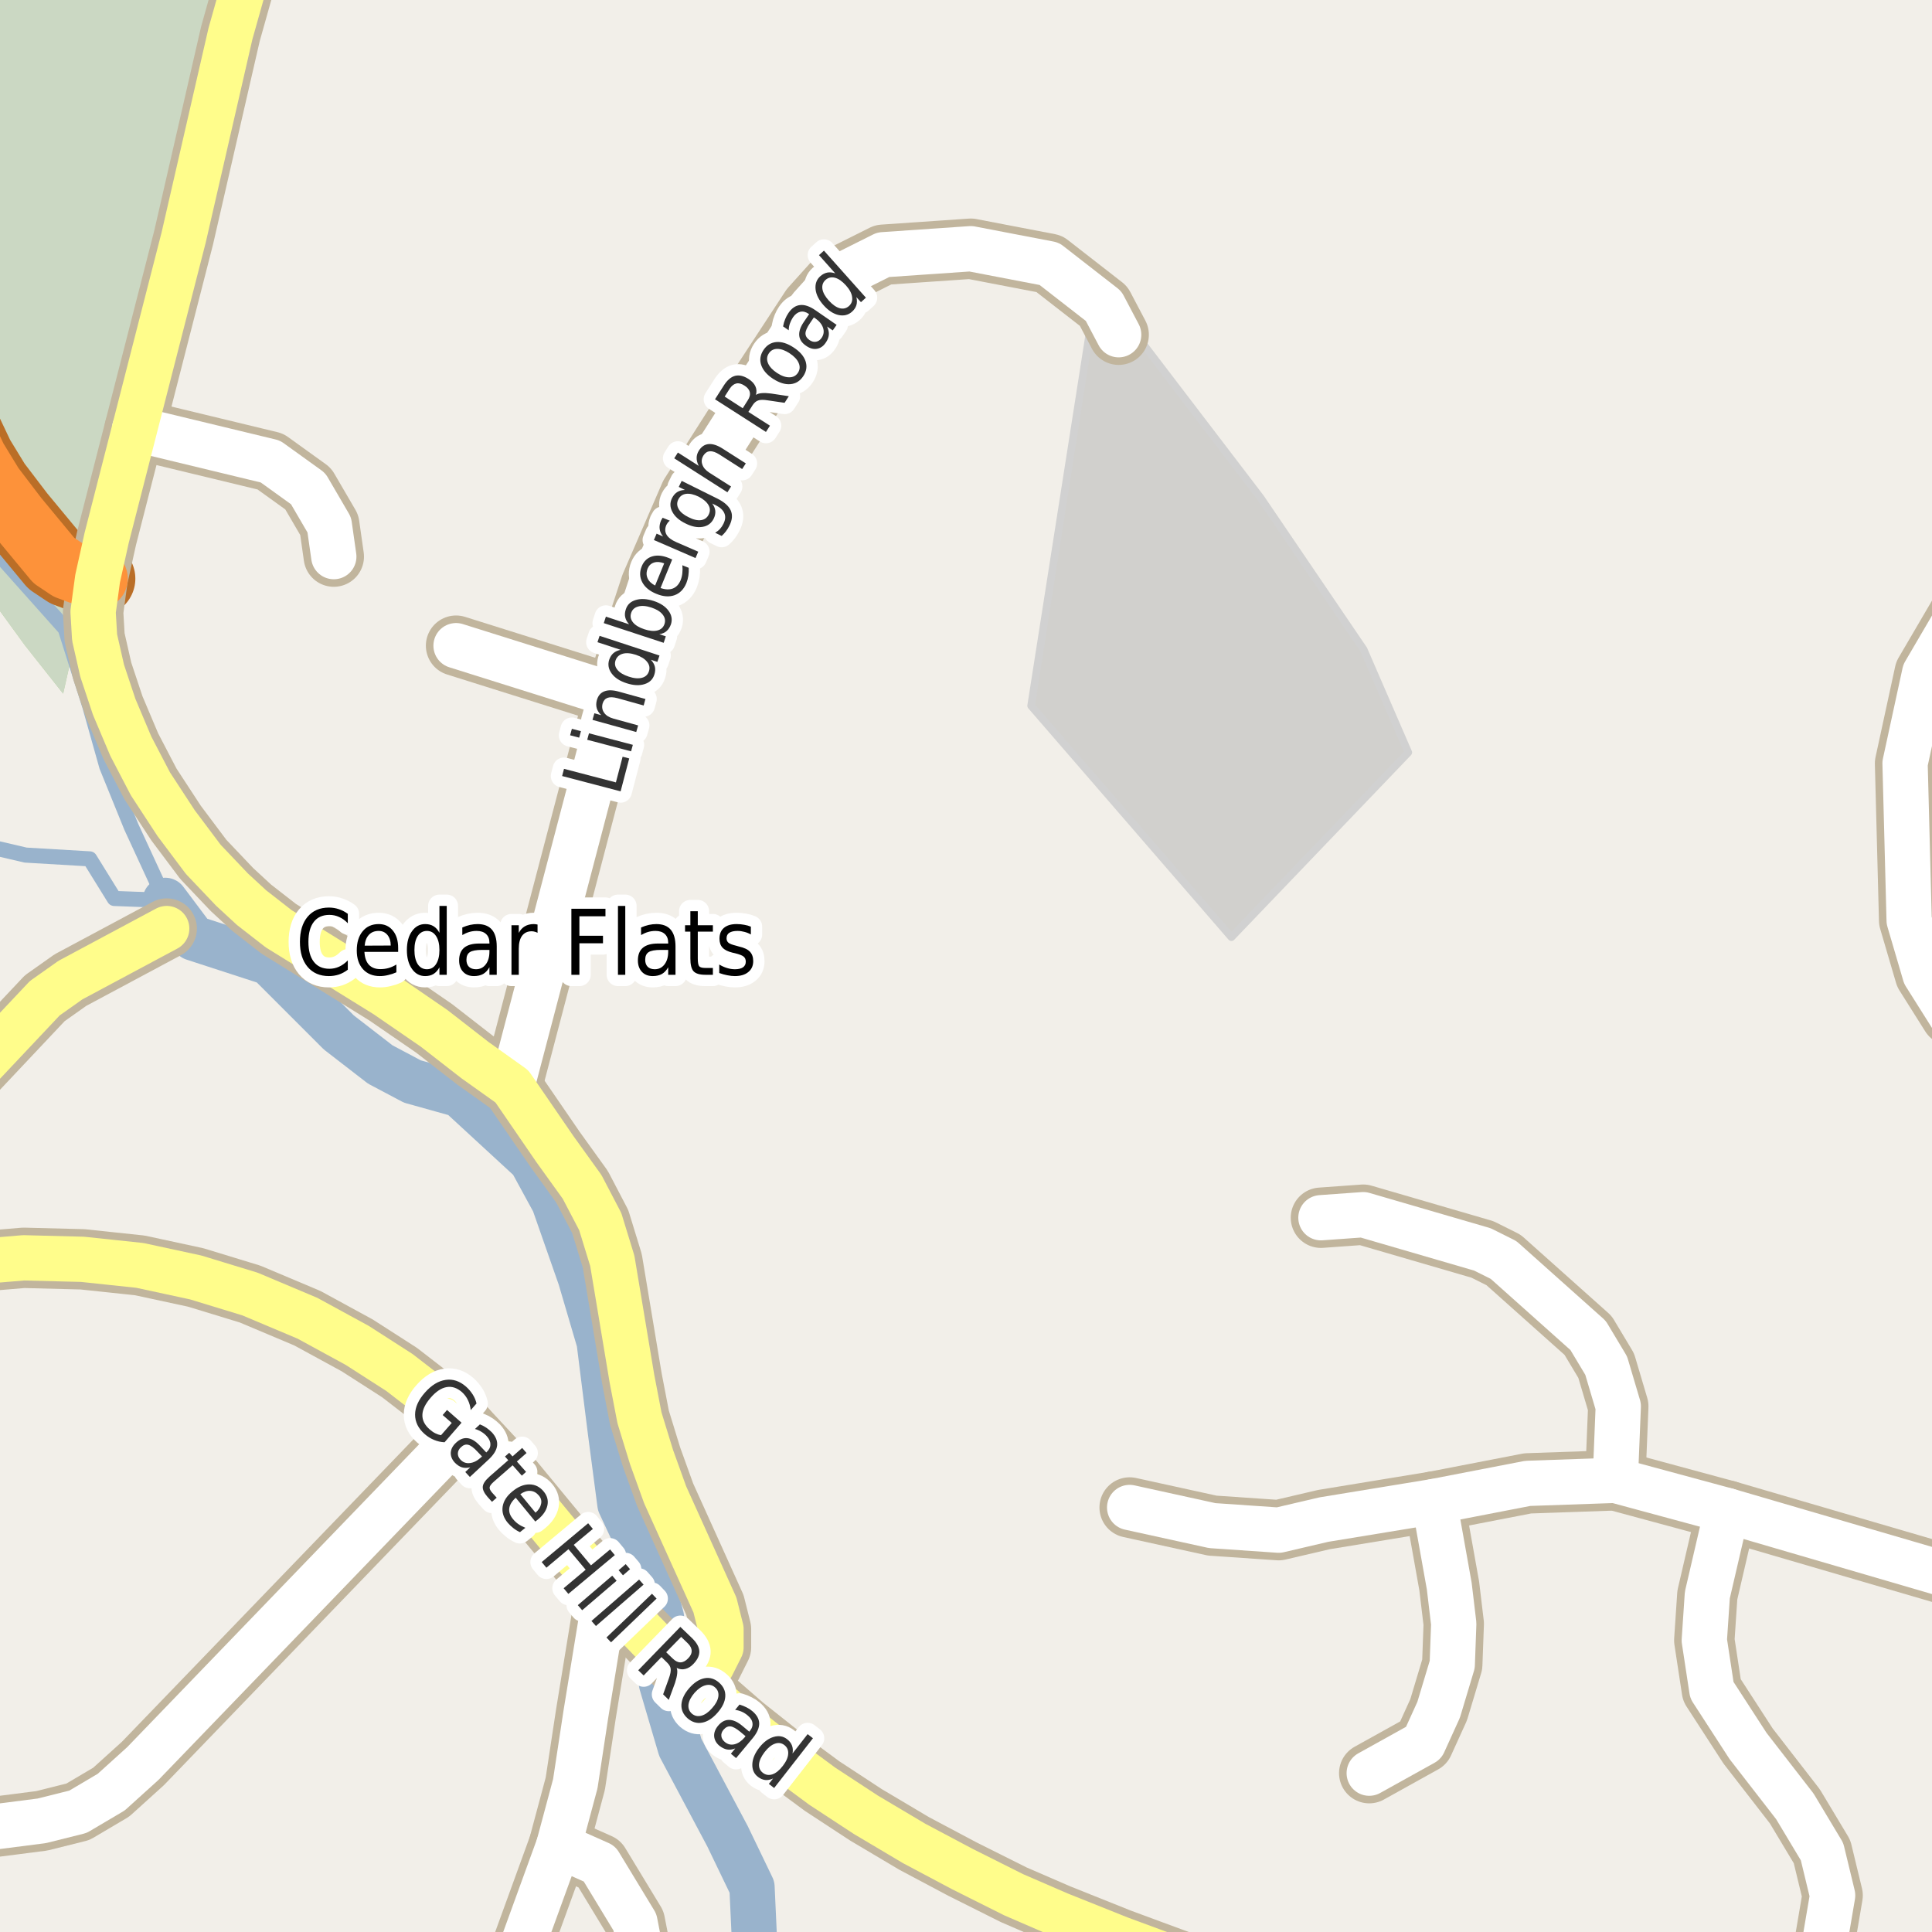 <?xml version="1.0" encoding="UTF-8"?>
<svg xmlns="http://www.w3.org/2000/svg" xmlns:xlink="http://www.w3.org/1999/xlink" width="256pt" height="256pt" viewBox="0 0 256 256" version="1.1">
<g id="surface2">
<rect x="0" y="0" width="256" height="256" style="fill:rgb(94.902%,93.725%,91.373%);fill-opacity:1;stroke:none;"/>
<path style=" stroke:none;fill-rule:evenodd;fill:rgb(70.98%,82.353%,61.176%);fill-opacity:1;" d="M -4 260 L -4 75.465 L 3.305 85.512 L 8.367 91.914 L 10.203 83.754 L 12.32 70.801 L 25.926 16.207 L 31.914 -4 L 260 -4 L -4 -4 Z M -4 260 "/>
<path style=" stroke:none;fill-rule:evenodd;fill:rgb(79.608%,84.706%,76.471%);fill-opacity:1;" d="M -4 260 L -4 75.465 L 3.305 85.512 L 8.367 91.914 L 10.203 83.754 L 12.32 70.801 L 25.926 16.207 L 31.914 -4 L 260 -4 L -4 -4 Z M -4 260 "/>
<path style=" stroke:none;fill-rule:evenodd;fill:rgb(81.961%,81.569%,80.392%);fill-opacity:1;" d="M 136.625 93.523 L 163.168 124.188 L 186.613 99.707 L 180.688 86.051 L 167.031 65.953 L 145.387 37.605 Z M 136.625 93.523 "/>
<path style="fill:none;stroke-width:1;stroke-linecap:round;stroke-linejoin:round;stroke:rgb(81.961%,81.961%,81.961%);stroke-opacity:1;stroke-miterlimit:10;" d="M 136.625 93.523 L 163.168 124.188 L 186.613 99.707 L 180.688 86.051 L 167.031 65.953 L 145.387 37.605 L 136.625 93.523 "/>
<path style="fill:none;stroke-width:2;stroke-linecap:round;stroke-linejoin:round;stroke:rgb(60%,70.196%,80%);stroke-opacity:1;stroke-miterlimit:10;" d="M 21.895 119.305 L 17.395 109.555 L 14.145 101.555 L 11.891 93.551 L 8.645 83.305 L 0.395 74.055 L -3 70.398 "/>
<path style="fill:none;stroke-width:2;stroke-linecap:round;stroke-linejoin:round;stroke:rgb(60%,70.196%,80%);stroke-opacity:1;stroke-miterlimit:10;" d="M 21.895 119.305 L 15.141 119.051 L 11.891 113.805 L 3.395 113.305 L -3 111.812 "/>
<path style="fill:none;stroke-width:6;stroke-linecap:round;stroke-linejoin:round;stroke:rgb(60%,70.196%,80%);stroke-opacity:1;stroke-miterlimit:10;" d="M 143.18 262 L 140.395 261.305 L 139.668 262 M 100.375 262 L 100.141 260.801 L 99.645 250.051 L 96.395 243.305 L 90.145 231.555 L 87.645 223.055 L 87.645 214.305 L 85.645 206.805 L 82.145 199.301 L 80.895 189.805 L 79.391 177.805 L 76.891 169.305 L 73.391 159.305 L 70.395 153.805 L 60.895 145.051 L 54.645 143.305 L 50.395 141.055 L 44.895 136.805 L 35.645 127.555 L 25.641 124.301 L 21.895 119.305 "/>
<path style="fill:none;stroke-width:10;stroke-linecap:round;stroke-linejoin:round;stroke:rgb(72.941%,43.137%,15.294%);stroke-opacity:1;stroke-miterlimit:10;" d="M 12.934 76.668 L 10.535 76.066 L 8.934 75.469 L 7.133 74.266 L 2.332 68.469 L -0.867 64.27 L -3.066 60.668 L -4.867 56.871 L -8.668 47.066 L -11 41.293 "/>
<path style="fill:none;stroke-width:8;stroke-linecap:round;stroke-linejoin:round;stroke:rgb(75.686%,70.98%,61.569%);stroke-opacity:1;stroke-miterlimit:10;" d="M 81.43 92.156 L 60.43 85.555 "/>
<path style="fill:none;stroke-width:8;stroke-linecap:round;stroke-linejoin:round;stroke:rgb(75.686%,70.98%,61.569%);stroke-opacity:1;stroke-miterlimit:10;" d="M 44.23 73.754 L 43.633 69.555 L 40.832 64.754 L 35.828 61.152 L 17.84 56.809 "/>
<path style="fill:none;stroke-width:8;stroke-linecap:round;stroke-linejoin:round;stroke:rgb(75.686%,70.98%,61.569%);stroke-opacity:1;stroke-miterlimit:10;" d="M 190.031 198.957 L 192.031 210.152 L 192.629 215.156 L 192.43 220.555 L 190.629 226.551 L 188.629 230.953 L 181.43 234.953 "/>
<path style="fill:none;stroke-width:8;stroke-linecap:round;stroke-linejoin:round;stroke:rgb(75.686%,70.98%,61.569%);stroke-opacity:1;stroke-miterlimit:10;" d="M 214.031 196.152 L 214.43 186.352 L 212.828 180.953 L 210.43 176.953 L 199.23 166.953 L 196.43 165.555 L 180.633 160.953 L 175.031 161.355 "/>
<path style="fill:none;stroke-width:8;stroke-linecap:round;stroke-linejoin:round;stroke:rgb(75.686%,70.98%,61.569%);stroke-opacity:1;stroke-miterlimit:10;" d="M 228.832 200.156 L 226.23 211.352 L 225.828 217.352 L 226.832 223.953 L 231.629 231.355 L 237.828 239.352 L 241.43 245.355 L 242.832 251.152 L 240.648 264 "/>
<path style="fill:none;stroke-width:8;stroke-linecap:round;stroke-linejoin:round;stroke:rgb(75.686%,70.98%,61.569%);stroke-opacity:1;stroke-miterlimit:10;" d="M 67.828 143.953 L 81.43 92.156 L 86.23 77.551 L 91.43 65.555 L 100.23 51.754 L 107.43 40.754 L 111.031 36.754 L 117.027 33.754 L 128.633 32.957 L 139.031 34.953 L 146.23 40.555 L 148.23 44.352 "/>
<path style="fill:none;stroke-width:8;stroke-linecap:round;stroke-linejoin:round;stroke:rgb(75.686%,70.98%,61.569%);stroke-opacity:1;stroke-miterlimit:10;" d="M 149.684 199.75 L 160.633 202.152 L 169.43 202.754 L 175.43 201.352 L 190.031 198.957 L 202.43 196.555 L 214.031 196.152 L 228.832 200.156 L 264 210.434 "/>
<path style="fill:none;stroke-width:8;stroke-linecap:round;stroke-linejoin:round;stroke:rgb(75.686%,70.98%,61.569%);stroke-opacity:1;stroke-miterlimit:10;" d="M 264 77.934 L 259.832 80.953 L 255.031 89.156 L 252.43 101.152 L 252.973 121.957 L 255.074 129.113 L 258.492 134.539 L 264 137.871 "/>
<path style="fill:none;stroke-width:8;stroke-linecap:round;stroke-linejoin:round;stroke:rgb(75.686%,70.98%,61.569%);stroke-opacity:1;stroke-miterlimit:10;" d="M 66.961 264 L 74.031 244.551 L 76.23 236.352 L 77.629 227.152 L 80.285 210.879 "/>
<path style="fill:none;stroke-width:8;stroke-linecap:round;stroke-linejoin:round;stroke:rgb(75.686%,70.98%,61.569%);stroke-opacity:1;stroke-miterlimit:10;" d="M 61.734 189.27 L 18.934 233.672 L 14.734 237.469 L 10.332 240.07 L 5.531 241.27 L -9 243.133 "/>
<path style="fill:none;stroke-width:8;stroke-linecap:round;stroke-linejoin:round;stroke:rgb(75.686%,70.98%,61.569%);stroke-opacity:1;stroke-miterlimit:10;" d="M 85.941 264 L 84.129 254.695 L 79.43 246.953 L 74.031 244.551 "/>
<path style="fill:none;stroke-width:8;stroke-linecap:round;stroke-linejoin:round;stroke:rgb(75.686%,70.98%,61.569%);stroke-opacity:1;stroke-miterlimit:10;" d="M 22.09 123.039 L 9.332 129.867 L 5.934 132.27 L -7.066 146.066 L -9 147.91 "/>
<path style="fill:none;stroke-width:8;stroke-linecap:round;stroke-linejoin:round;stroke:rgb(75.686%,70.98%,61.569%);stroke-opacity:1;stroke-miterlimit:10;" d="M 92.336 223.27 L 94.332 220.668 L 95.535 218.27 L 95.535 215.867 L 94.734 212.672 L 88.137 198.07 L 86.332 193.066 L 84.734 187.867 L 83.734 182.668 L 81.133 167.07 L 79.535 161.867 L 77.133 157.27 L 73.535 152.27 L 67.828 143.953 L 62.934 140.469 L 57.531 136.27 L 51.133 131.871 L 36.934 123.07 L 33.336 120.27 L 30.734 117.867 L 26.934 113.867 L 23.332 109.066 L 19.934 103.867 L 17.332 98.871 L 15.133 93.668 L 13.535 88.871 L 12.535 84.469 L 12.336 81.07 L 12.934 76.668 L 14.133 71.27 L 17.84 56.809 L 24.336 31.469 L 30.535 4.469 L 32.336 -1.93 L 34.734 -8.328 L 35.039 -9 "/>
<path style="fill:none;stroke-width:8;stroke-linecap:round;stroke-linejoin:round;stroke:rgb(75.686%,70.98%,61.569%);stroke-opacity:1;stroke-miterlimit:10;" d="M -9 168.117 L -4.066 167.27 L 3.133 166.668 L 10.934 166.867 L 18.531 167.672 L 25.934 169.27 L 33.133 171.469 L 40.734 174.672 L 47.332 178.27 L 52.934 181.867 L 57.336 185.27 L 61.734 189.27 L 67.133 195.07 L 72.734 201.867 L 77.535 207.668 L 80.285 210.879 L 82.332 213.27 L 87.332 218.469 L 92.336 223.27 L 98.535 228.668 L 104.336 233.27 L 108.934 236.668 L 114.734 240.469 L 121.137 244.27 L 127.535 247.668 L 134.332 251.07 L 140.332 253.668 L 148.336 256.871 L 167.629 264 "/>
<path style="fill:none;stroke-width:8;stroke-linecap:round;stroke-linejoin:round;stroke:rgb(99.216%,57.255%,22.745%);stroke-opacity:1;stroke-miterlimit:10;" d="M 12.934 76.668 L 10.535 76.066 L 8.934 75.469 L 7.133 74.266 L 2.332 68.469 L -0.867 64.27 L -3.066 60.668 L -4.867 56.871 L -8.668 47.066 L -11 41.293 "/>
<path style="fill:none;stroke-width:6;stroke-linecap:round;stroke-linejoin:round;stroke:rgb(100%,100%,100%);stroke-opacity:1;stroke-miterlimit:10;" d="M 81.43 92.156 L 60.43 85.555 "/>
<path style="fill:none;stroke-width:6;stroke-linecap:round;stroke-linejoin:round;stroke:rgb(100%,100%,100%);stroke-opacity:1;stroke-miterlimit:10;" d="M 44.23 73.754 L 43.633 69.555 L 40.832 64.754 L 35.828 61.152 L 17.84 56.809 "/>
<path style="fill:none;stroke-width:6;stroke-linecap:round;stroke-linejoin:round;stroke:rgb(100%,100%,100%);stroke-opacity:1;stroke-miterlimit:10;" d="M 190.031 198.957 L 192.031 210.152 L 192.629 215.156 L 192.43 220.555 L 190.629 226.551 L 188.629 230.953 L 181.43 234.953 "/>
<path style="fill:none;stroke-width:6;stroke-linecap:round;stroke-linejoin:round;stroke:rgb(100%,100%,100%);stroke-opacity:1;stroke-miterlimit:10;" d="M 214.031 196.152 L 214.43 186.352 L 212.828 180.953 L 210.43 176.953 L 199.23 166.953 L 196.43 165.555 L 180.633 160.953 L 175.031 161.355 "/>
<path style="fill:none;stroke-width:6;stroke-linecap:round;stroke-linejoin:round;stroke:rgb(100%,100%,100%);stroke-opacity:1;stroke-miterlimit:10;" d="M 228.832 200.156 L 226.23 211.352 L 225.828 217.352 L 226.832 223.953 L 231.629 231.355 L 237.828 239.352 L 241.43 245.355 L 242.832 251.152 L 240.648 264 "/>
<path style="fill:none;stroke-width:6;stroke-linecap:round;stroke-linejoin:round;stroke:rgb(100%,100%,100%);stroke-opacity:1;stroke-miterlimit:10;" d="M 67.828 143.953 L 81.43 92.156 L 86.23 77.551 L 91.43 65.555 L 100.23 51.754 L 107.43 40.754 L 111.031 36.754 L 117.027 33.754 L 128.633 32.957 L 139.031 34.953 L 146.23 40.555 L 148.23 44.352 "/>
<path style="fill:none;stroke-width:6;stroke-linecap:round;stroke-linejoin:round;stroke:rgb(100%,100%,100%);stroke-opacity:1;stroke-miterlimit:10;" d="M 149.684 199.75 L 160.633 202.152 L 169.43 202.754 L 175.43 201.352 L 190.031 198.957 L 202.43 196.555 L 214.031 196.152 L 228.832 200.156 L 264 210.434 "/>
<path style="fill:none;stroke-width:6;stroke-linecap:round;stroke-linejoin:round;stroke:rgb(100%,100%,100%);stroke-opacity:1;stroke-miterlimit:10;" d="M 264 77.934 L 259.832 80.953 L 255.031 89.156 L 252.43 101.152 L 252.973 121.957 L 255.074 129.113 L 258.492 134.539 L 264 137.871 "/>
<path style="fill:none;stroke-width:6;stroke-linecap:round;stroke-linejoin:round;stroke:rgb(100%,100%,100%);stroke-opacity:1;stroke-miterlimit:10;" d="M 66.961 264 L 74.031 244.551 L 76.23 236.352 L 77.629 227.152 L 80.285 210.879 "/>
<path style="fill:none;stroke-width:6;stroke-linecap:round;stroke-linejoin:round;stroke:rgb(100%,100%,100%);stroke-opacity:1;stroke-miterlimit:10;" d="M 61.734 189.27 L 18.934 233.672 L 14.734 237.469 L 10.332 240.07 L 5.531 241.27 L -9 243.133 "/>
<path style="fill:none;stroke-width:6;stroke-linecap:round;stroke-linejoin:round;stroke:rgb(100%,100%,100%);stroke-opacity:1;stroke-miterlimit:10;" d="M 85.941 264 L 84.129 254.695 L 79.43 246.953 L 74.031 244.551 "/>
<path style="fill:none;stroke-width:6;stroke-linecap:round;stroke-linejoin:round;stroke:rgb(100%,99.216%,54.51%);stroke-opacity:1;stroke-miterlimit:10;" d="M 22.09 123.039 L 9.332 129.867 L 5.934 132.27 L -7.066 146.066 L -9 147.91 "/>
<path style="fill:none;stroke-width:6;stroke-linecap:round;stroke-linejoin:round;stroke:rgb(100%,99.216%,54.51%);stroke-opacity:1;stroke-miterlimit:10;" d="M 92.336 223.27 L 94.332 220.668 L 95.535 218.27 L 95.535 215.867 L 94.734 212.672 L 88.137 198.07 L 86.332 193.066 L 84.734 187.867 L 83.734 182.668 L 81.133 167.07 L 79.535 161.867 L 77.133 157.27 L 73.535 152.27 L 67.828 143.953 L 62.934 140.469 L 57.531 136.27 L 51.133 131.871 L 36.934 123.07 L 33.336 120.27 L 30.734 117.867 L 26.934 113.867 L 23.332 109.066 L 19.934 103.867 L 17.332 98.871 L 15.133 93.668 L 13.535 88.871 L 12.535 84.469 L 12.336 81.07 L 12.934 76.668 L 14.133 71.27 L 17.84 56.809 L 24.336 31.469 L 30.535 4.469 L 32.336 -1.93 L 34.734 -8.328 L 35.039 -9 "/>
<path style="fill:none;stroke-width:6;stroke-linecap:round;stroke-linejoin:round;stroke:rgb(100%,99.216%,54.51%);stroke-opacity:1;stroke-miterlimit:10;" d="M -9 168.117 L -4.066 167.27 L 3.133 166.668 L 10.934 166.867 L 18.531 167.672 L 25.934 169.27 L 33.133 171.469 L 40.734 174.672 L 47.332 178.27 L 52.934 181.867 L 57.336 185.27 L 61.734 189.27 L 67.133 195.07 L 72.734 201.867 L 77.535 207.668 L 80.285 210.879 L 82.332 213.27 L 87.332 218.469 L 92.336 223.27 L 98.535 228.668 L 104.336 233.27 L 108.934 236.668 L 114.734 240.469 L 121.137 244.27 L 127.535 247.668 L 134.332 251.07 L 140.332 253.668 L 148.336 256.871 L 167.629 264 "/>
<path style="fill:none;stroke-width:3;stroke-linecap:round;stroke-linejoin:round;stroke:rgb(100%,100%,100%);stroke-opacity:1;stroke-miterlimit:10;" d="M 46.086 121.086 L 46.086 122.336 C 45.73 121.961 45.352 121.688 44.945 121.508 C 44.539 121.32 44.105 121.227 43.648 121.227 C 42.75 121.227 42.062 121.535 41.586 122.148 C 41.105 122.766 40.867 123.648 40.867 124.805 C 40.867 125.953 41.105 126.832 41.586 127.445 C 42.062 128.062 42.75 128.367 43.648 128.367 C 44.105 128.367 44.539 128.273 44.945 128.086 C 45.352 127.898 45.73 127.625 46.086 127.258 L 46.086 128.492 C 45.719 128.773 45.324 128.988 44.898 129.133 C 44.48 129.266 44.043 129.336 43.586 129.336 C 42.387 129.336 41.445 128.93 40.758 128.117 C 40.078 127.305 39.742 126.203 39.742 124.805 C 39.742 123.398 40.078 122.289 40.758 121.477 C 41.445 120.664 42.387 120.258 43.586 120.258 C 44.055 120.258 44.496 120.332 44.914 120.477 C 45.328 120.613 45.719 120.816 46.086 121.086 Z M 52.758 125.617 L 52.758 126.133 L 48.289 126.133 C 48.328 126.883 48.527 127.453 48.883 127.836 C 49.246 128.223 49.75 128.414 50.398 128.414 C 50.773 128.414 51.133 128.367 51.477 128.273 C 51.828 128.172 52.18 128.016 52.523 127.805 L 52.523 128.836 C 52.18 128.992 51.82 129.113 51.445 129.195 C 51.078 129.289 50.711 129.336 50.336 129.336 C 49.398 129.336 48.652 129.035 48.102 128.43 C 47.547 127.816 47.273 126.988 47.273 125.945 C 47.273 124.875 47.531 124.023 48.055 123.398 C 48.574 122.766 49.281 122.445 50.18 122.445 C 50.969 122.445 51.594 122.734 52.055 123.305 C 52.523 123.867 52.758 124.641 52.758 125.617 Z M 51.773 125.289 C 51.773 124.707 51.625 124.238 51.336 123.883 C 51.043 123.531 50.656 123.352 50.18 123.352 C 49.637 123.352 49.203 123.523 48.883 123.867 C 48.559 124.211 48.371 124.691 48.32 125.305 Z M 58.227 123.602 L 58.227 120.039 L 59.195 120.039 L 59.195 129.164 L 58.227 129.164 L 58.227 128.18 C 58.016 128.566 57.758 128.859 57.445 129.055 C 57.141 129.242 56.773 129.336 56.336 129.336 C 55.617 129.336 55.031 129.02 54.586 128.383 C 54.137 127.75 53.914 126.914 53.914 125.883 C 53.914 124.852 54.137 124.023 54.586 123.398 C 55.031 122.766 55.617 122.445 56.336 122.445 C 56.773 122.445 57.141 122.539 57.445 122.727 C 57.758 122.914 58.016 123.207 58.227 123.602 Z M 54.914 125.883 C 54.914 126.676 55.059 127.301 55.352 127.758 C 55.652 128.207 56.059 128.43 56.57 128.43 C 57.078 128.43 57.48 128.207 57.773 127.758 C 58.074 127.301 58.227 126.676 58.227 125.883 C 58.227 125.094 58.074 124.473 57.773 124.023 C 57.48 123.578 57.078 123.352 56.57 123.352 C 56.059 123.352 55.652 123.578 55.352 124.023 C 55.059 124.473 54.914 125.094 54.914 125.883 Z M 63.883 125.867 C 63.102 125.867 62.559 125.969 62.258 126.164 C 61.953 126.363 61.805 126.703 61.805 127.18 C 61.805 127.566 61.914 127.875 62.133 128.102 C 62.359 128.32 62.672 128.43 63.07 128.43 C 63.602 128.43 64.027 128.223 64.352 127.805 C 64.684 127.379 64.852 126.812 64.852 126.102 L 64.852 125.867 Z M 65.82 125.414 L 65.82 129.164 L 64.852 129.164 L 64.852 128.164 C 64.633 128.562 64.355 128.859 64.023 129.055 C 63.688 129.242 63.281 129.336 62.805 129.336 C 62.199 129.336 61.719 129.148 61.367 128.773 C 61.012 128.391 60.836 127.883 60.836 127.258 C 60.836 126.52 61.055 125.961 61.492 125.586 C 61.938 125.211 62.605 125.023 63.492 125.023 L 64.852 125.023 L 64.852 124.914 C 64.852 124.414 64.699 124.031 64.398 123.758 C 64.105 123.488 63.695 123.352 63.164 123.352 C 62.828 123.352 62.5 123.398 62.18 123.492 C 61.867 123.586 61.559 123.723 61.258 123.898 L 61.258 122.898 C 61.609 122.742 61.953 122.629 62.289 122.555 C 62.621 122.484 62.949 122.445 63.273 122.445 C 64.125 122.445 64.762 122.691 65.18 123.18 C 65.605 123.672 65.82 124.414 65.82 125.414 Z M 71.227 123.602 C 71.121 123.539 71 123.492 70.867 123.461 C 70.742 123.422 70.602 123.398 70.445 123.398 C 69.902 123.398 69.48 123.598 69.18 123.992 C 68.887 124.391 68.742 124.961 68.742 125.711 L 68.742 129.164 L 67.773 129.164 L 67.773 122.602 L 68.742 122.602 L 68.742 123.617 C 68.949 123.223 69.215 122.93 69.539 122.742 C 69.871 122.547 70.266 122.445 70.727 122.445 C 70.797 122.445 70.875 122.453 70.961 122.461 C 71.043 122.473 71.133 122.488 71.227 122.508 Z M 75.711 120.414 L 80.227 120.414 L 80.227 121.414 L 76.773 121.414 L 76.773 123.992 L 79.898 123.992 L 79.898 124.992 L 76.773 124.992 L 76.773 129.164 L 75.711 129.164 Z M 81.883 120.039 L 82.852 120.039 L 82.852 129.164 L 81.883 129.164 Z M 87.57 125.867 C 86.789 125.867 86.246 125.969 85.945 126.164 C 85.641 126.363 85.492 126.703 85.492 127.18 C 85.492 127.566 85.602 127.875 85.82 128.102 C 86.047 128.32 86.359 128.43 86.758 128.43 C 87.289 128.43 87.715 128.223 88.039 127.805 C 88.371 127.379 88.539 126.812 88.539 126.102 L 88.539 125.867 Z M 89.508 125.414 L 89.508 129.164 L 88.539 129.164 L 88.539 128.164 C 88.32 128.562 88.043 128.859 87.711 129.055 C 87.375 129.242 86.969 129.336 86.492 129.336 C 85.887 129.336 85.406 129.148 85.055 128.773 C 84.699 128.391 84.523 127.883 84.523 127.258 C 84.523 126.52 84.742 125.961 85.18 125.586 C 85.625 125.211 86.293 125.023 87.18 125.023 L 88.539 125.023 L 88.539 124.914 C 88.539 124.414 88.387 124.031 88.086 123.758 C 87.793 123.488 87.383 123.352 86.852 123.352 C 86.516 123.352 86.188 123.398 85.867 123.492 C 85.555 123.586 85.246 123.723 84.945 123.898 L 84.945 122.898 C 85.297 122.742 85.641 122.629 85.977 122.555 C 86.309 122.484 86.637 122.445 86.961 122.445 C 87.812 122.445 88.449 122.691 88.867 123.18 C 89.293 123.672 89.508 124.414 89.508 125.414 Z M 92.461 120.742 L 92.461 122.602 L 94.461 122.602 L 94.461 123.445 L 92.461 123.445 L 92.461 127.008 C 92.461 127.539 92.523 127.883 92.648 128.039 C 92.781 128.188 93.055 128.258 93.461 128.258 L 94.461 128.258 L 94.461 129.164 L 93.461 129.164 C 92.711 129.164 92.188 129.008 91.898 128.695 C 91.617 128.383 91.477 127.82 91.477 127.008 L 91.477 123.445 L 90.773 123.445 L 90.773 122.602 L 91.477 122.602 L 91.477 120.742 Z M 99.492 122.789 L 99.492 123.82 C 99.219 123.664 98.934 123.551 98.633 123.477 C 98.34 123.395 98.039 123.352 97.727 123.352 C 97.246 123.352 96.883 123.438 96.633 123.602 C 96.391 123.758 96.273 124.004 96.273 124.336 C 96.273 124.586 96.359 124.785 96.539 124.93 C 96.715 125.066 97.059 125.195 97.57 125.32 L 97.898 125.414 C 98.594 125.57 99.086 125.801 99.367 126.102 C 99.656 126.406 99.805 126.82 99.805 127.352 C 99.805 127.969 99.586 128.453 99.148 128.805 C 98.719 129.16 98.125 129.336 97.367 129.336 C 97.055 129.336 96.727 129.297 96.383 129.227 C 96.039 129.164 95.68 129.066 95.305 128.93 L 95.305 127.805 C 95.656 128.016 96.008 128.172 96.352 128.273 C 96.703 128.379 97.047 128.43 97.383 128.43 C 97.84 128.43 98.195 128.348 98.445 128.18 C 98.695 128.004 98.82 127.754 98.82 127.43 C 98.82 127.141 98.727 126.914 98.539 126.758 C 98.359 126.602 97.977 126.453 97.383 126.305 L 97.039 126.227 C 96.445 126.082 96.012 125.863 95.742 125.57 C 95.469 125.281 95.336 124.883 95.336 124.383 C 95.336 123.758 95.531 123.281 95.93 122.945 C 96.324 122.613 96.883 122.445 97.602 122.445 C 97.965 122.445 98.305 122.477 98.617 122.539 C 98.938 122.594 99.23 122.676 99.492 122.789 Z M 99.492 122.789 "/>
<path style=" stroke:none;fill-rule:evenodd;fill:rgb(0%,0%,0%);fill-opacity:1;" d="M 46.086 121.086 L 46.086 122.336 C 45.73 121.961 45.352 121.688 44.945 121.508 C 44.539 121.32 44.105 121.227 43.648 121.227 C 42.75 121.227 42.062 121.535 41.586 122.148 C 41.105 122.766 40.867 123.648 40.867 124.805 C 40.867 125.953 41.105 126.832 41.586 127.445 C 42.062 128.062 42.75 128.367 43.648 128.367 C 44.105 128.367 44.539 128.273 44.945 128.086 C 45.352 127.898 45.73 127.625 46.086 127.258 L 46.086 128.492 C 45.719 128.773 45.324 128.988 44.898 129.133 C 44.48 129.266 44.043 129.336 43.586 129.336 C 42.387 129.336 41.445 128.93 40.758 128.117 C 40.078 127.305 39.742 126.203 39.742 124.805 C 39.742 123.398 40.078 122.289 40.758 121.477 C 41.445 120.664 42.387 120.258 43.586 120.258 C 44.055 120.258 44.496 120.332 44.914 120.477 C 45.328 120.613 45.719 120.816 46.086 121.086 Z M 52.758 125.617 L 52.758 126.133 L 48.289 126.133 C 48.328 126.883 48.527 127.453 48.883 127.836 C 49.246 128.223 49.75 128.414 50.398 128.414 C 50.773 128.414 51.133 128.367 51.477 128.273 C 51.828 128.172 52.18 128.016 52.523 127.805 L 52.523 128.836 C 52.18 128.992 51.82 129.113 51.445 129.195 C 51.078 129.289 50.711 129.336 50.336 129.336 C 49.398 129.336 48.652 129.035 48.102 128.43 C 47.547 127.816 47.273 126.988 47.273 125.945 C 47.273 124.875 47.531 124.023 48.055 123.398 C 48.574 122.766 49.281 122.445 50.18 122.445 C 50.969 122.445 51.594 122.734 52.055 123.305 C 52.523 123.867 52.758 124.641 52.758 125.617 Z M 51.773 125.289 C 51.773 124.707 51.625 124.238 51.336 123.883 C 51.043 123.531 50.656 123.352 50.18 123.352 C 49.637 123.352 49.203 123.523 48.883 123.867 C 48.559 124.211 48.371 124.691 48.32 125.305 Z M 58.227 123.602 L 58.227 120.039 L 59.195 120.039 L 59.195 129.164 L 58.227 129.164 L 58.227 128.18 C 58.016 128.566 57.758 128.859 57.445 129.055 C 57.141 129.242 56.773 129.336 56.336 129.336 C 55.617 129.336 55.031 129.02 54.586 128.383 C 54.137 127.75 53.914 126.914 53.914 125.883 C 53.914 124.852 54.137 124.023 54.586 123.398 C 55.031 122.766 55.617 122.445 56.336 122.445 C 56.773 122.445 57.141 122.539 57.445 122.727 C 57.758 122.914 58.016 123.207 58.227 123.602 Z M 54.914 125.883 C 54.914 126.676 55.059 127.301 55.352 127.758 C 55.652 128.207 56.059 128.43 56.57 128.43 C 57.078 128.43 57.48 128.207 57.773 127.758 C 58.074 127.301 58.227 126.676 58.227 125.883 C 58.227 125.094 58.074 124.473 57.773 124.023 C 57.48 123.578 57.078 123.352 56.57 123.352 C 56.059 123.352 55.652 123.578 55.352 124.023 C 55.059 124.473 54.914 125.094 54.914 125.883 Z M 63.883 125.867 C 63.102 125.867 62.559 125.969 62.258 126.164 C 61.953 126.363 61.805 126.703 61.805 127.18 C 61.805 127.566 61.914 127.875 62.133 128.102 C 62.359 128.32 62.672 128.43 63.07 128.43 C 63.602 128.43 64.027 128.223 64.352 127.805 C 64.684 127.379 64.852 126.812 64.852 126.102 L 64.852 125.867 Z M 65.82 125.414 L 65.82 129.164 L 64.852 129.164 L 64.852 128.164 C 64.633 128.562 64.355 128.859 64.023 129.055 C 63.688 129.242 63.281 129.336 62.805 129.336 C 62.199 129.336 61.719 129.148 61.367 128.773 C 61.012 128.391 60.836 127.883 60.836 127.258 C 60.836 126.52 61.055 125.961 61.492 125.586 C 61.938 125.211 62.605 125.023 63.492 125.023 L 64.852 125.023 L 64.852 124.914 C 64.852 124.414 64.699 124.031 64.398 123.758 C 64.105 123.488 63.695 123.352 63.164 123.352 C 62.828 123.352 62.5 123.398 62.18 123.492 C 61.867 123.586 61.559 123.723 61.258 123.898 L 61.258 122.898 C 61.609 122.742 61.953 122.629 62.289 122.555 C 62.621 122.484 62.949 122.445 63.273 122.445 C 64.125 122.445 64.762 122.691 65.18 123.18 C 65.605 123.672 65.82 124.414 65.82 125.414 Z M 71.227 123.602 C 71.121 123.539 71 123.492 70.867 123.461 C 70.742 123.422 70.602 123.398 70.445 123.398 C 69.902 123.398 69.48 123.598 69.18 123.992 C 68.887 124.391 68.742 124.961 68.742 125.711 L 68.742 129.164 L 67.773 129.164 L 67.773 122.602 L 68.742 122.602 L 68.742 123.617 C 68.949 123.223 69.215 122.93 69.539 122.742 C 69.871 122.547 70.266 122.445 70.727 122.445 C 70.797 122.445 70.875 122.453 70.961 122.461 C 71.043 122.473 71.133 122.488 71.227 122.508 Z M 75.711 120.414 L 80.227 120.414 L 80.227 121.414 L 76.773 121.414 L 76.773 123.992 L 79.898 123.992 L 79.898 124.992 L 76.773 124.992 L 76.773 129.164 L 75.711 129.164 Z M 81.883 120.039 L 82.852 120.039 L 82.852 129.164 L 81.883 129.164 Z M 87.57 125.867 C 86.789 125.867 86.246 125.969 85.945 126.164 C 85.641 126.363 85.492 126.703 85.492 127.18 C 85.492 127.566 85.602 127.875 85.82 128.102 C 86.047 128.32 86.359 128.43 86.758 128.43 C 87.289 128.43 87.715 128.223 88.039 127.805 C 88.371 127.379 88.539 126.812 88.539 126.102 L 88.539 125.867 Z M 89.508 125.414 L 89.508 129.164 L 88.539 129.164 L 88.539 128.164 C 88.32 128.562 88.043 128.859 87.711 129.055 C 87.375 129.242 86.969 129.336 86.492 129.336 C 85.887 129.336 85.406 129.148 85.055 128.773 C 84.699 128.391 84.523 127.883 84.523 127.258 C 84.523 126.52 84.742 125.961 85.18 125.586 C 85.625 125.211 86.293 125.023 87.18 125.023 L 88.539 125.023 L 88.539 124.914 C 88.539 124.414 88.387 124.031 88.086 123.758 C 87.793 123.488 87.383 123.352 86.852 123.352 C 86.516 123.352 86.188 123.398 85.867 123.492 C 85.555 123.586 85.246 123.723 84.945 123.898 L 84.945 122.898 C 85.297 122.742 85.641 122.629 85.977 122.555 C 86.309 122.484 86.637 122.445 86.961 122.445 C 87.812 122.445 88.449 122.691 88.867 123.18 C 89.293 123.672 89.508 124.414 89.508 125.414 Z M 92.461 120.742 L 92.461 122.602 L 94.461 122.602 L 94.461 123.445 L 92.461 123.445 L 92.461 127.008 C 92.461 127.539 92.523 127.883 92.648 128.039 C 92.781 128.188 93.055 128.258 93.461 128.258 L 94.461 128.258 L 94.461 129.164 L 93.461 129.164 C 92.711 129.164 92.188 129.008 91.898 128.695 C 91.617 128.383 91.477 127.82 91.477 127.008 L 91.477 123.445 L 90.773 123.445 L 90.773 122.602 L 91.477 122.602 L 91.477 120.742 Z M 99.492 122.789 L 99.492 123.82 C 99.219 123.664 98.934 123.551 98.633 123.477 C 98.34 123.395 98.039 123.352 97.727 123.352 C 97.246 123.352 96.883 123.438 96.633 123.602 C 96.391 123.758 96.273 124.004 96.273 124.336 C 96.273 124.586 96.359 124.785 96.539 124.93 C 96.715 125.066 97.059 125.195 97.57 125.32 L 97.898 125.414 C 98.594 125.57 99.086 125.801 99.367 126.102 C 99.656 126.406 99.805 126.82 99.805 127.352 C 99.805 127.969 99.586 128.453 99.148 128.805 C 98.719 129.16 98.125 129.336 97.367 129.336 C 97.055 129.336 96.727 129.297 96.383 129.227 C 96.039 129.164 95.68 129.066 95.305 128.93 L 95.305 127.805 C 95.656 128.016 96.008 128.172 96.352 128.273 C 96.703 128.379 97.047 128.43 97.383 128.43 C 97.84 128.43 98.195 128.348 98.445 128.18 C 98.695 128.004 98.82 127.754 98.82 127.43 C 98.82 127.141 98.727 126.914 98.539 126.758 C 98.359 126.602 97.977 126.453 97.383 126.305 L 97.039 126.227 C 96.445 126.082 96.012 125.863 95.742 125.57 C 95.469 125.281 95.336 124.883 95.336 124.383 C 95.336 123.758 95.531 123.281 95.93 122.945 C 96.324 122.613 96.883 122.445 97.602 122.445 C 97.965 122.445 98.305 122.477 98.617 122.539 C 98.938 122.594 99.23 122.676 99.492 122.789 Z M 99.492 122.789 "/>
<path style="fill:none;stroke-width:3;stroke-linecap:round;stroke-linejoin:round;stroke:rgb(100%,100%,100%);stroke-opacity:1;stroke-miterlimit:10;" d="M 58.438 190.172 L 59.859 188.547 L 58.656 187.5 L 59.234 186.828 L 61.156 188.516 L 58.906 191.109 C 58.426 191.086 57.961 190.984 57.516 190.797 C 57.078 190.617 56.66 190.359 56.266 190.016 C 55.422 189.273 55 188.414 55 187.438 C 55.008 186.469 55.445 185.496 56.312 184.516 C 57.176 183.539 58.086 182.98 59.047 182.844 C 60.004 182.699 60.906 182.996 61.75 183.734 C 62.102 184.047 62.398 184.398 62.641 184.781 C 62.879 185.156 63.047 185.555 63.141 185.969 L 62.375 186.844 C 62.32 186.355 62.195 185.914 62 185.516 C 61.812 185.121 61.551 184.773 61.219 184.469 C 60.562 183.898 59.883 183.672 59.188 183.797 C 58.488 183.914 57.785 184.375 57.078 185.188 C 56.359 186.012 55.988 186.773 55.969 187.469 C 55.945 188.176 56.266 188.816 56.922 189.391 C 57.191 189.629 57.445 189.805 57.688 189.922 C 57.938 190.047 58.188 190.129 58.438 190.172 Z M 63.262 192.348 C 62.77 191.816 62.359 191.516 62.027 191.441 C 61.703 191.359 61.387 191.469 61.074 191.77 C 60.824 191.996 60.688 192.262 60.668 192.566 C 60.656 192.867 60.77 193.148 61.012 193.41 C 61.355 193.773 61.77 193.926 62.262 193.863 C 62.75 193.809 63.23 193.57 63.699 193.145 L 63.871 192.988 Z M 64.777 193.363 L 62.262 195.707 L 61.652 195.051 L 62.309 194.426 C 61.902 194.527 61.531 194.527 61.199 194.426 C 60.875 194.32 60.562 194.113 60.262 193.801 C 59.887 193.395 59.707 192.949 59.73 192.473 C 59.762 192.004 59.988 191.574 60.418 191.176 C 60.906 190.707 61.418 190.504 61.949 190.566 C 62.48 190.629 63.02 190.957 63.574 191.551 L 64.434 192.457 L 64.496 192.395 C 64.828 192.082 64.988 191.746 64.98 191.379 C 64.98 191.004 64.812 190.641 64.48 190.285 C 64.281 190.066 64.051 189.879 63.793 189.723 C 63.531 189.559 63.246 189.434 62.934 189.348 L 63.59 188.738 C 63.934 188.875 64.23 189.031 64.48 189.207 C 64.73 189.387 64.957 189.578 65.168 189.785 C 65.699 190.359 65.934 190.941 65.871 191.535 C 65.809 192.129 65.441 192.738 64.777 193.363 Z M 69.77 192.531 L 68.488 193.656 L 69.707 195.031 L 69.145 195.531 L 67.926 194.156 L 65.457 196.312 C 65.09 196.633 64.898 196.891 64.879 197.078 C 64.855 197.266 64.965 197.5 65.207 197.781 L 65.816 198.453 L 65.191 199 L 64.582 198.328 C 64.133 197.805 63.93 197.352 63.973 196.969 C 64.012 196.582 64.316 196.141 64.879 195.641 L 67.348 193.484 L 66.91 193 L 67.473 192.5 L 67.91 192.984 L 69.191 191.859 Z M 71.305 201.316 L 70.93 201.613 L 68.336 198.457 C 67.824 198.926 67.539 199.398 67.477 199.879 C 67.422 200.355 67.586 200.82 67.961 201.27 C 68.18 201.539 68.422 201.77 68.695 201.957 C 68.965 202.145 69.273 202.305 69.617 202.441 L 68.898 203.02 C 68.574 202.871 68.277 202.691 68.008 202.473 C 67.734 202.262 67.492 202.027 67.273 201.77 C 66.719 201.102 66.496 200.395 66.602 199.645 C 66.715 198.906 67.141 198.234 67.883 197.629 C 68.633 197.004 69.383 196.691 70.133 196.691 C 70.891 196.691 71.527 197.004 72.039 197.629 C 72.508 198.191 72.672 198.801 72.539 199.457 C 72.402 200.121 71.992 200.742 71.305 201.316 Z M 70.961 200.441 C 71.367 200.086 71.609 199.699 71.695 199.285 C 71.789 198.879 71.695 198.512 71.414 198.176 C 71.09 197.793 70.715 197.582 70.289 197.551 C 69.859 197.512 69.414 197.656 68.945 197.988 Z M 77.934 201.84 L 78.559 202.59 L 76.027 204.699 L 78.309 207.418 L 80.84 205.309 L 81.465 206.059 L 75.309 211.199 L 74.684 210.449 L 77.605 207.996 L 75.324 205.277 L 72.402 207.73 L 71.777 206.98 Z M 81.125 208.785 L 81.703 209.457 L 77.141 213.363 L 76.562 212.691 Z M 82.906 207.254 L 83.484 207.926 L 82.547 208.738 L 81.969 208.066 Z M 84.684 209.301 L 85.277 209.973 L 78.965 215.457 L 78.371 214.785 Z M 86.391 211.18 L 87 211.82 L 80.969 217.617 L 80.359 216.977 Z M 89.664 221.008 C 89.746 221.215 89.766 221.477 89.727 221.789 C 89.695 222.109 89.602 222.512 89.445 222.992 L 88.617 225.242 L 87.867 224.508 L 88.633 222.383 C 88.828 221.84 88.906 221.422 88.867 221.133 C 88.836 220.852 88.68 220.578 88.398 220.305 L 87.648 219.57 L 85.289 222.008 L 84.57 221.32 L 90.148 215.57 L 91.742 217.102 C 92.336 217.688 92.641 218.254 92.664 218.805 C 92.684 219.359 92.422 219.914 91.883 220.477 C 91.539 220.84 91.172 221.062 90.789 221.148 C 90.414 221.242 90.039 221.195 89.664 221.008 Z M 90.258 216.898 L 88.273 218.93 L 89.148 219.773 C 89.492 220.109 89.828 220.273 90.164 220.273 C 90.508 220.266 90.84 220.094 91.164 219.758 C 91.496 219.426 91.656 219.094 91.648 218.758 C 91.648 218.414 91.477 218.078 91.133 217.742 Z M 94.746 223.59 C 94.391 223.27 93.969 223.176 93.48 223.309 C 93 223.434 92.52 223.762 92.043 224.293 C 91.574 224.836 91.301 225.352 91.23 225.84 C 91.168 226.328 91.312 226.734 91.668 227.059 C 92.031 227.371 92.453 227.465 92.934 227.34 C 93.41 227.215 93.887 226.879 94.355 226.34 C 94.832 225.809 95.109 225.301 95.184 224.809 C 95.254 224.309 95.109 223.902 94.746 223.59 Z M 95.293 222.965 C 95.875 223.477 96.145 224.086 96.105 224.793 C 96.062 225.504 95.715 226.223 95.059 226.965 C 94.41 227.703 93.734 228.137 93.027 228.262 C 92.328 228.387 91.688 228.191 91.105 227.684 C 90.52 227.16 90.25 226.547 90.293 225.84 C 90.344 225.133 90.691 224.41 91.34 223.668 C 91.996 222.93 92.672 222.496 93.371 222.371 C 94.066 222.246 94.707 222.445 95.293 222.965 Z M 98.113 229.488 C 97.559 229.031 97.117 228.785 96.785 228.754 C 96.449 228.723 96.145 228.875 95.863 229.207 C 95.645 229.469 95.551 229.742 95.582 230.035 C 95.613 230.324 95.762 230.586 96.035 230.816 C 96.418 231.137 96.848 231.242 97.316 231.129 C 97.793 231.012 98.238 230.715 98.645 230.238 L 98.785 230.051 Z M 99.738 230.316 L 97.535 232.957 L 96.848 232.379 L 97.426 231.676 C 97.039 231.832 96.676 231.879 96.332 231.816 C 95.996 231.754 95.66 231.586 95.316 231.316 C 94.898 230.961 94.668 230.543 94.629 230.066 C 94.598 229.59 94.77 229.125 95.145 228.676 C 95.57 228.156 96.051 227.895 96.582 227.895 C 97.121 227.887 97.707 228.141 98.332 228.66 L 99.285 229.457 L 99.332 229.395 C 99.633 229.043 99.758 228.684 99.707 228.316 C 99.664 227.953 99.449 227.613 99.066 227.301 C 98.836 227.105 98.582 226.941 98.301 226.816 C 98.02 226.691 97.723 226.609 97.41 226.566 L 97.988 225.863 C 98.34 225.969 98.652 226.094 98.926 226.238 C 99.207 226.375 99.457 226.535 99.676 226.723 C 100.277 227.223 100.586 227.77 100.598 228.363 C 100.605 228.957 100.32 229.609 99.738 230.316 Z M 105.016 232.344 L 107.016 229.781 L 107.719 230.328 L 102.578 236.922 L 101.875 236.375 L 102.438 235.656 C 102.062 235.832 101.707 235.898 101.375 235.859 C 101.051 235.816 100.734 235.676 100.422 235.438 C 99.898 235.031 99.656 234.469 99.688 233.75 C 99.719 233.043 100.023 232.312 100.609 231.562 C 101.191 230.824 101.82 230.355 102.5 230.156 C 103.176 229.949 103.773 230.047 104.297 230.453 C 104.609 230.695 104.82 230.969 104.938 231.281 C 105.062 231.594 105.086 231.949 105.016 232.344 Z M 101.328 232.141 C 100.879 232.727 100.629 233.258 100.578 233.734 C 100.535 234.223 100.703 234.613 101.078 234.906 C 101.453 235.195 101.875 235.266 102.344 235.109 C 102.812 234.953 103.27 234.582 103.719 234 C 104.164 233.43 104.406 232.898 104.438 232.406 C 104.477 231.918 104.312 231.527 103.938 231.234 C 103.562 230.945 103.145 230.883 102.688 231.047 C 102.227 231.203 101.773 231.57 101.328 232.141 Z M 101.328 232.141 "/>
<path style=" stroke:none;fill-rule:evenodd;fill:rgb(20%,20%,20%);fill-opacity:1;" d="M 58.438 190.172 L 59.859 188.547 L 58.656 187.5 L 59.234 186.828 L 61.156 188.516 L 58.906 191.109 C 58.426 191.086 57.961 190.984 57.516 190.797 C 57.078 190.617 56.66 190.359 56.266 190.016 C 55.422 189.273 55 188.414 55 187.438 C 55.008 186.469 55.445 185.496 56.312 184.516 C 57.176 183.539 58.086 182.98 59.047 182.844 C 60.004 182.699 60.906 182.996 61.75 183.734 C 62.102 184.047 62.398 184.398 62.641 184.781 C 62.879 185.156 63.047 185.555 63.141 185.969 L 62.375 186.844 C 62.32 186.355 62.195 185.914 62 185.516 C 61.812 185.121 61.551 184.773 61.219 184.469 C 60.562 183.898 59.883 183.672 59.188 183.797 C 58.488 183.914 57.785 184.375 57.078 185.188 C 56.359 186.012 55.988 186.773 55.969 187.469 C 55.945 188.176 56.266 188.816 56.922 189.391 C 57.191 189.629 57.445 189.805 57.688 189.922 C 57.938 190.047 58.188 190.129 58.438 190.172 Z M 63.262 192.348 C 62.77 191.816 62.359 191.516 62.027 191.441 C 61.703 191.359 61.387 191.469 61.074 191.77 C 60.824 191.996 60.688 192.262 60.668 192.566 C 60.656 192.867 60.77 193.148 61.012 193.41 C 61.355 193.773 61.77 193.926 62.262 193.863 C 62.75 193.809 63.23 193.57 63.699 193.145 L 63.871 192.988 Z M 64.777 193.363 L 62.262 195.707 L 61.652 195.051 L 62.309 194.426 C 61.902 194.527 61.531 194.527 61.199 194.426 C 60.875 194.32 60.562 194.113 60.262 193.801 C 59.887 193.395 59.707 192.949 59.73 192.473 C 59.762 192.004 59.988 191.574 60.418 191.176 C 60.906 190.707 61.418 190.504 61.949 190.566 C 62.48 190.629 63.02 190.957 63.574 191.551 L 64.434 192.457 L 64.496 192.395 C 64.828 192.082 64.988 191.746 64.98 191.379 C 64.98 191.004 64.812 190.641 64.48 190.285 C 64.281 190.066 64.051 189.879 63.793 189.723 C 63.531 189.559 63.246 189.434 62.934 189.348 L 63.59 188.738 C 63.934 188.875 64.23 189.031 64.48 189.207 C 64.73 189.387 64.957 189.578 65.168 189.785 C 65.699 190.359 65.934 190.941 65.871 191.535 C 65.809 192.129 65.441 192.738 64.777 193.363 Z M 69.77 192.531 L 68.488 193.656 L 69.707 195.031 L 69.145 195.531 L 67.926 194.156 L 65.457 196.312 C 65.09 196.633 64.898 196.891 64.879 197.078 C 64.855 197.266 64.965 197.5 65.207 197.781 L 65.816 198.453 L 65.191 199 L 64.582 198.328 C 64.133 197.805 63.93 197.352 63.973 196.969 C 64.012 196.582 64.316 196.141 64.879 195.641 L 67.348 193.484 L 66.91 193 L 67.473 192.5 L 67.91 192.984 L 69.191 191.859 Z M 71.305 201.316 L 70.93 201.613 L 68.336 198.457 C 67.824 198.926 67.539 199.398 67.477 199.879 C 67.422 200.355 67.586 200.82 67.961 201.27 C 68.18 201.539 68.422 201.77 68.695 201.957 C 68.965 202.145 69.273 202.305 69.617 202.441 L 68.898 203.02 C 68.574 202.871 68.277 202.691 68.008 202.473 C 67.734 202.262 67.492 202.027 67.273 201.77 C 66.719 201.102 66.496 200.395 66.602 199.645 C 66.715 198.906 67.141 198.234 67.883 197.629 C 68.633 197.004 69.383 196.691 70.133 196.691 C 70.891 196.691 71.527 197.004 72.039 197.629 C 72.508 198.191 72.672 198.801 72.539 199.457 C 72.402 200.121 71.992 200.742 71.305 201.316 Z M 70.961 200.441 C 71.367 200.086 71.609 199.699 71.695 199.285 C 71.789 198.879 71.695 198.512 71.414 198.176 C 71.09 197.793 70.715 197.582 70.289 197.551 C 69.859 197.512 69.414 197.656 68.945 197.988 Z M 77.934 201.84 L 78.559 202.59 L 76.027 204.699 L 78.309 207.418 L 80.84 205.309 L 81.465 206.059 L 75.309 211.199 L 74.684 210.449 L 77.605 207.996 L 75.324 205.277 L 72.402 207.73 L 71.777 206.98 Z M 81.125 208.785 L 81.703 209.457 L 77.141 213.363 L 76.562 212.691 Z M 82.906 207.254 L 83.484 207.926 L 82.547 208.738 L 81.969 208.066 Z M 84.684 209.301 L 85.277 209.973 L 78.965 215.457 L 78.371 214.785 Z M 86.391 211.18 L 87 211.82 L 80.969 217.617 L 80.359 216.977 Z M 89.664 221.008 C 89.746 221.215 89.766 221.477 89.727 221.789 C 89.695 222.109 89.602 222.512 89.445 222.992 L 88.617 225.242 L 87.867 224.508 L 88.633 222.383 C 88.828 221.84 88.906 221.422 88.867 221.133 C 88.836 220.852 88.68 220.578 88.398 220.305 L 87.648 219.57 L 85.289 222.008 L 84.57 221.32 L 90.148 215.57 L 91.742 217.102 C 92.336 217.688 92.641 218.254 92.664 218.805 C 92.684 219.359 92.422 219.914 91.883 220.477 C 91.539 220.84 91.172 221.062 90.789 221.148 C 90.414 221.242 90.039 221.195 89.664 221.008 Z M 90.258 216.898 L 88.273 218.93 L 89.148 219.773 C 89.492 220.109 89.828 220.273 90.164 220.273 C 90.508 220.266 90.84 220.094 91.164 219.758 C 91.496 219.426 91.656 219.094 91.648 218.758 C 91.648 218.414 91.477 218.078 91.133 217.742 Z M 94.746 223.59 C 94.391 223.27 93.969 223.176 93.48 223.309 C 93 223.434 92.52 223.762 92.043 224.293 C 91.574 224.836 91.301 225.352 91.23 225.84 C 91.168 226.328 91.312 226.734 91.668 227.059 C 92.031 227.371 92.453 227.465 92.934 227.34 C 93.41 227.215 93.887 226.879 94.355 226.34 C 94.832 225.809 95.109 225.301 95.184 224.809 C 95.254 224.309 95.109 223.902 94.746 223.59 Z M 95.293 222.965 C 95.875 223.477 96.145 224.086 96.105 224.793 C 96.062 225.504 95.715 226.223 95.059 226.965 C 94.41 227.703 93.734 228.137 93.027 228.262 C 92.328 228.387 91.688 228.191 91.105 227.684 C 90.52 227.16 90.25 226.547 90.293 225.84 C 90.344 225.133 90.691 224.41 91.34 223.668 C 91.996 222.93 92.672 222.496 93.371 222.371 C 94.066 222.246 94.707 222.445 95.293 222.965 Z M 98.113 229.488 C 97.559 229.031 97.117 228.785 96.785 228.754 C 96.449 228.723 96.145 228.875 95.863 229.207 C 95.645 229.469 95.551 229.742 95.582 230.035 C 95.613 230.324 95.762 230.586 96.035 230.816 C 96.418 231.137 96.848 231.242 97.316 231.129 C 97.793 231.012 98.238 230.715 98.645 230.238 L 98.785 230.051 Z M 99.738 230.316 L 97.535 232.957 L 96.848 232.379 L 97.426 231.676 C 97.039 231.832 96.676 231.879 96.332 231.816 C 95.996 231.754 95.66 231.586 95.316 231.316 C 94.898 230.961 94.668 230.543 94.629 230.066 C 94.598 229.59 94.77 229.125 95.145 228.676 C 95.57 228.156 96.051 227.895 96.582 227.895 C 97.121 227.887 97.707 228.141 98.332 228.66 L 99.285 229.457 L 99.332 229.395 C 99.633 229.043 99.758 228.684 99.707 228.316 C 99.664 227.953 99.449 227.613 99.066 227.301 C 98.836 227.105 98.582 226.941 98.301 226.816 C 98.02 226.691 97.723 226.609 97.41 226.566 L 97.988 225.863 C 98.34 225.969 98.652 226.094 98.926 226.238 C 99.207 226.375 99.457 226.535 99.676 226.723 C 100.277 227.223 100.586 227.77 100.598 228.363 C 100.605 228.957 100.32 229.609 99.738 230.316 Z M 105.016 232.344 L 107.016 229.781 L 107.719 230.328 L 102.578 236.922 L 101.875 236.375 L 102.438 235.656 C 102.062 235.832 101.707 235.898 101.375 235.859 C 101.051 235.816 100.734 235.676 100.422 235.438 C 99.898 235.031 99.656 234.469 99.688 233.75 C 99.719 233.043 100.023 232.312 100.609 231.562 C 101.191 230.824 101.82 230.355 102.5 230.156 C 103.176 229.949 103.773 230.047 104.297 230.453 C 104.609 230.695 104.82 230.969 104.938 231.281 C 105.062 231.594 105.086 231.949 105.016 232.344 Z M 101.328 232.141 C 100.879 232.727 100.629 233.258 100.578 233.734 C 100.535 234.223 100.703 234.613 101.078 234.906 C 101.453 235.195 101.875 235.266 102.344 235.109 C 102.812 234.953 103.27 234.582 103.719 234 C 104.164 233.43 104.406 232.898 104.438 232.406 C 104.477 231.918 104.312 231.527 103.938 231.234 C 103.562 230.945 103.145 230.883 102.688 231.047 C 102.227 231.203 101.773 231.57 101.328 232.141 Z M 101.328 232.141 "/>
<path style="fill:none;stroke-width:3;stroke-linecap:round;stroke-linejoin:round;stroke:rgb(100%,100%,100%);stroke-opacity:1;stroke-miterlimit:10;" d="M 74.484 102.828 L 74.734 101.875 L 81.609 103.672 L 82.5 100.266 L 83.375 100.5 L 82.234 104.859 Z M 77.809 98.023 L 78.043 97.164 L 83.855 98.695 L 83.621 99.555 Z M 75.543 97.43 L 75.777 96.57 L 76.98 96.883 L 76.746 97.742 Z M 82.023 91.652 L 85.523 92.621 L 85.289 93.48 L 81.82 92.512 C 81.27 92.367 80.832 92.352 80.508 92.465 C 80.188 92.582 79.969 92.832 79.852 93.215 C 79.727 93.676 79.797 94.086 80.055 94.449 C 80.305 94.805 80.711 95.059 81.273 95.215 L 84.555 96.121 L 84.305 96.996 L 78.508 95.387 L 78.758 94.512 L 79.664 94.762 C 79.363 94.473 79.164 94.164 79.07 93.84 C 78.977 93.508 78.984 93.152 79.086 92.777 C 79.254 92.184 79.586 91.793 80.086 91.605 C 80.578 91.41 81.223 91.426 82.023 91.652 Z M 82.246 86.109 L 79.168 85.094 L 79.449 84.25 L 87.387 86.859 L 87.105 87.703 L 86.246 87.422 C 86.527 87.727 86.703 88.039 86.777 88.359 C 86.848 88.684 86.824 89.031 86.699 89.406 C 86.5 90.031 86.062 90.449 85.387 90.656 C 84.711 90.867 83.926 90.824 83.027 90.531 C 82.121 90.242 81.461 89.809 81.043 89.234 C 80.629 88.664 80.52 88.062 80.715 87.438 C 80.84 87.062 81.027 86.766 81.277 86.547 C 81.527 86.328 81.852 86.184 82.246 86.109 Z M 83.309 89.656 C 83.996 89.887 84.582 89.938 85.059 89.812 C 85.527 89.688 85.832 89.406 85.98 88.969 C 86.137 88.512 86.059 88.09 85.746 87.703 C 85.445 87.309 84.949 86.996 84.262 86.766 C 83.566 86.539 82.98 86.492 82.512 86.625 C 82.035 86.762 81.715 87.059 81.559 87.516 C 81.414 87.953 81.496 88.367 81.809 88.75 C 82.113 89.125 82.613 89.43 83.309 89.656 Z M 86.316 80.504 C 85.621 80.277 85.035 80.23 84.566 80.363 C 84.09 80.488 83.777 80.777 83.629 81.223 C 83.484 81.672 83.566 82.09 83.879 82.473 C 84.184 82.848 84.684 83.152 85.379 83.379 C 86.066 83.609 86.652 83.66 87.129 83.535 C 87.598 83.41 87.902 83.125 88.051 82.676 C 88.195 82.23 88.113 81.812 87.801 81.426 C 87.5 81.043 87.004 80.734 86.316 80.504 Z M 83.363 82.723 C 83.094 82.434 82.922 82.125 82.848 81.801 C 82.766 81.48 82.793 81.125 82.926 80.738 C 83.125 80.113 83.562 79.703 84.238 79.504 C 84.918 79.297 85.707 79.34 86.613 79.629 C 87.512 79.922 88.164 80.355 88.582 80.926 C 88.996 81.488 89.105 82.082 88.91 82.707 C 88.773 83.094 88.582 83.395 88.332 83.613 C 88.09 83.832 87.77 83.973 87.363 84.035 L 88.223 84.316 L 87.941 85.176 L 80.004 82.566 L 80.285 81.707 Z M 88.633 73.945 L 89.07 74.133 L 87.523 77.914 C 88.16 78.133 88.707 78.156 89.164 77.977 C 89.609 77.801 89.949 77.441 90.18 76.898 C 90.305 76.586 90.383 76.266 90.414 75.93 C 90.453 75.598 90.453 75.254 90.414 74.898 L 91.258 75.242 C 91.277 75.598 91.262 75.945 91.211 76.289 C 91.156 76.633 91.07 76.961 90.945 77.273 C 90.609 78.078 90.09 78.609 89.383 78.867 C 88.676 79.117 87.879 79.062 86.992 78.695 C 86.086 78.332 85.457 77.816 85.102 77.148 C 84.75 76.484 84.727 75.773 85.039 75.023 C 85.312 74.359 85.77 73.926 86.414 73.727 C 87.062 73.531 87.801 73.602 88.633 73.945 Z M 88.008 74.648 C 87.508 74.453 87.062 74.414 86.664 74.539 C 86.27 74.664 85.988 74.926 85.82 75.32 C 85.633 75.789 85.629 76.223 85.805 76.617 C 85.973 77.004 86.305 77.328 86.805 77.586 Z M 88.754 68.992 C 88.652 69.066 88.562 69.156 88.488 69.258 C 88.418 69.352 88.348 69.461 88.285 69.586 C 88.09 70.055 88.105 70.484 88.332 70.867 C 88.562 71.242 88.988 71.566 89.613 71.836 L 92.52 73.102 L 92.16 73.945 L 86.645 71.555 L 87.004 70.711 L 87.863 71.086 C 87.605 70.773 87.453 70.445 87.41 70.102 C 87.359 69.758 87.418 69.391 87.582 68.992 C 87.605 68.941 87.637 68.883 87.676 68.82 C 87.707 68.75 87.75 68.676 87.801 68.602 Z M 92.578 65.812 C 91.934 65.5 91.375 65.375 90.906 65.438 C 90.438 65.5 90.094 65.75 89.875 66.188 C 89.668 66.605 89.684 67.023 89.922 67.438 C 90.152 67.855 90.59 68.219 91.234 68.531 C 91.859 68.855 92.414 68.984 92.891 68.922 C 93.359 68.852 93.695 68.605 93.906 68.188 C 94.125 67.75 94.113 67.328 93.875 66.922 C 93.633 66.508 93.203 66.137 92.578 65.812 Z M 95.047 66.062 C 95.973 66.523 96.566 67.047 96.828 67.641 C 97.086 68.227 97.031 68.891 96.656 69.641 C 96.52 69.922 96.363 70.18 96.188 70.406 C 96.02 70.625 95.832 70.828 95.625 71.016 L 94.766 70.594 C 95.023 70.438 95.242 70.262 95.422 70.062 C 95.598 69.867 95.742 69.648 95.859 69.406 C 96.117 68.887 96.16 68.422 95.984 68.016 C 95.816 67.602 95.43 67.242 94.828 66.938 L 94.375 66.719 C 94.613 67.043 94.75 67.371 94.781 67.703 C 94.812 68.039 94.738 68.383 94.562 68.734 C 94.258 69.34 93.77 69.699 93.094 69.812 C 92.406 69.93 91.652 69.777 90.828 69.359 C 89.996 68.953 89.418 68.445 89.094 67.828 C 88.762 67.215 88.746 66.605 89.047 66 C 89.227 65.648 89.453 65.383 89.734 65.203 C 90.016 65.027 90.355 64.934 90.75 64.922 L 89.938 64.516 L 90.328 63.719 Z M 95.762 59.449 L 98.824 61.402 L 98.34 62.152 L 95.309 60.215 C 94.832 59.914 94.418 59.773 94.074 59.793 C 93.73 59.816 93.449 59.992 93.23 60.324 C 92.973 60.723 92.914 61.129 93.059 61.543 C 93.195 61.961 93.508 62.324 93.996 62.637 L 96.871 64.465 L 96.387 65.23 L 89.34 60.73 L 89.824 59.965 L 92.59 61.73 C 92.395 61.355 92.301 61.004 92.309 60.668 C 92.309 60.336 92.414 60.008 92.621 59.684 C 92.957 59.164 93.387 58.883 93.918 58.84 C 94.449 58.801 95.066 59.004 95.762 59.449 Z M 100.164 52.328 C 100.352 52.195 100.609 52.117 100.93 52.094 C 101.242 52.062 101.648 52.078 102.148 52.141 L 104.523 52.5 L 103.961 53.375 L 101.727 53.047 C 101.152 52.953 100.734 52.961 100.461 53.062 C 100.18 53.156 99.938 53.367 99.727 53.688 L 99.164 54.578 L 102.023 56.406 L 101.492 57.234 L 94.742 52.906 L 95.93 51.047 C 96.379 50.352 96.875 49.934 97.414 49.797 C 97.957 49.664 98.555 49.809 99.211 50.234 C 99.629 50.508 99.922 50.82 100.086 51.172 C 100.254 51.527 100.281 51.914 100.164 52.328 Z M 96.023 52.547 L 98.414 54.094 L 99.07 53.062 C 99.332 52.668 99.426 52.305 99.352 51.969 C 99.281 51.637 99.047 51.344 98.648 51.094 C 98.254 50.836 97.895 50.742 97.57 50.812 C 97.238 50.887 96.941 51.121 96.68 51.516 Z M 101.863 46.84 C 101.605 47.238 101.574 47.668 101.77 48.137 C 101.969 48.598 102.363 49.023 102.957 49.418 C 103.562 49.816 104.113 50.008 104.613 49.996 C 105.102 49.988 105.477 49.785 105.738 49.387 C 105.996 48.98 106.027 48.555 105.832 48.105 C 105.645 47.648 105.246 47.223 104.645 46.824 C 104.051 46.43 103.504 46.23 103.004 46.23 C 102.504 46.23 102.125 46.434 101.863 46.84 Z M 101.16 46.387 C 101.59 45.742 102.156 45.387 102.863 45.324 C 103.574 45.262 104.34 45.504 105.16 46.043 C 105.98 46.574 106.508 47.18 106.738 47.855 C 106.965 48.535 106.867 49.195 106.441 49.84 C 106.012 50.488 105.445 50.84 104.738 50.902 C 104.031 50.965 103.266 50.73 102.441 50.199 C 101.621 49.66 101.094 49.051 100.863 48.371 C 100.637 47.695 100.734 47.035 101.16 46.387 Z M 107.34 42.797 C 106.934 43.391 106.73 43.855 106.73 44.188 C 106.73 44.523 106.91 44.812 107.262 45.062 C 107.555 45.262 107.848 45.336 108.137 45.281 C 108.426 45.23 108.672 45.059 108.871 44.766 C 109.152 44.352 109.215 43.906 109.059 43.438 C 108.902 42.969 108.562 42.555 108.043 42.188 L 107.84 42.062 Z M 108.027 41.094 L 110.855 43.047 L 110.34 43.781 L 109.59 43.266 C 109.777 43.652 109.855 44.023 109.824 44.375 C 109.793 44.719 109.652 45.07 109.402 45.422 C 109.09 45.883 108.699 46.148 108.23 46.219 C 107.773 46.293 107.305 46.164 106.824 45.828 C 106.262 45.453 105.957 45 105.902 44.469 C 105.852 43.93 106.055 43.324 106.512 42.656 L 107.215 41.625 L 107.137 41.578 C 106.762 41.32 106.398 41.23 106.043 41.312 C 105.68 41.398 105.355 41.641 105.074 42.047 C 104.91 42.297 104.773 42.57 104.668 42.859 C 104.566 43.152 104.512 43.453 104.512 43.766 L 103.762 43.25 C 103.824 42.898 103.918 42.574 104.043 42.281 C 104.16 41.992 104.301 41.727 104.465 41.484 C 104.902 40.84 105.418 40.484 106.012 40.422 C 106.598 40.352 107.27 40.574 108.027 41.094 Z M 110.676 36.227 L 108.52 33.805 L 109.176 33.211 L 114.738 39.445 L 114.082 40.039 L 113.473 39.367 C 113.574 39.766 113.574 40.125 113.473 40.445 C 113.379 40.758 113.184 41.047 112.895 41.305 C 112.402 41.742 111.809 41.891 111.113 41.742 C 110.426 41.586 109.766 41.156 109.129 40.445 C 108.496 39.738 108.141 39.031 108.066 38.32 C 107.996 37.613 108.203 37.039 108.691 36.602 C 108.984 36.344 109.297 36.18 109.629 36.117 C 109.953 36.055 110.301 36.094 110.676 36.227 Z M 109.816 39.82 C 110.309 40.363 110.785 40.703 111.254 40.836 C 111.723 40.961 112.133 40.867 112.488 40.555 C 112.84 40.242 112.98 39.844 112.91 39.352 C 112.848 38.863 112.57 38.348 112.082 37.805 C 111.59 37.266 111.113 36.93 110.645 36.805 C 110.168 36.68 109.75 36.773 109.395 37.086 C 109.043 37.398 108.902 37.801 108.973 38.289 C 109.047 38.77 109.328 39.281 109.816 39.82 Z M 109.816 39.82 "/>
<path style=" stroke:none;fill-rule:evenodd;fill:rgb(20%,20%,20%);fill-opacity:1;" d="M 74.484 102.828 L 74.734 101.875 L 81.609 103.672 L 82.5 100.266 L 83.375 100.5 L 82.234 104.859 Z M 77.809 98.023 L 78.043 97.164 L 83.855 98.695 L 83.621 99.555 Z M 75.543 97.43 L 75.777 96.57 L 76.98 96.883 L 76.746 97.742 Z M 82.023 91.652 L 85.523 92.621 L 85.289 93.48 L 81.82 92.512 C 81.27 92.367 80.832 92.352 80.508 92.465 C 80.188 92.582 79.969 92.832 79.852 93.215 C 79.727 93.676 79.797 94.086 80.055 94.449 C 80.305 94.805 80.711 95.059 81.273 95.215 L 84.555 96.121 L 84.305 96.996 L 78.508 95.387 L 78.758 94.512 L 79.664 94.762 C 79.363 94.473 79.164 94.164 79.07 93.84 C 78.977 93.508 78.984 93.152 79.086 92.777 C 79.254 92.184 79.586 91.793 80.086 91.605 C 80.578 91.41 81.223 91.426 82.023 91.652 Z M 82.246 86.109 L 79.168 85.094 L 79.449 84.25 L 87.387 86.859 L 87.105 87.703 L 86.246 87.422 C 86.527 87.727 86.703 88.039 86.777 88.359 C 86.848 88.684 86.824 89.031 86.699 89.406 C 86.5 90.031 86.062 90.449 85.387 90.656 C 84.711 90.867 83.926 90.824 83.027 90.531 C 82.121 90.242 81.461 89.809 81.043 89.234 C 80.629 88.664 80.52 88.062 80.715 87.438 C 80.84 87.062 81.027 86.766 81.277 86.547 C 81.527 86.328 81.852 86.184 82.246 86.109 Z M 83.309 89.656 C 83.996 89.887 84.582 89.938 85.059 89.812 C 85.527 89.688 85.832 89.406 85.98 88.969 C 86.137 88.512 86.059 88.09 85.746 87.703 C 85.445 87.309 84.949 86.996 84.262 86.766 C 83.566 86.539 82.98 86.492 82.512 86.625 C 82.035 86.762 81.715 87.059 81.559 87.516 C 81.414 87.953 81.496 88.367 81.809 88.75 C 82.113 89.125 82.613 89.43 83.309 89.656 Z M 86.316 80.504 C 85.621 80.277 85.035 80.23 84.566 80.363 C 84.09 80.488 83.777 80.777 83.629 81.223 C 83.484 81.672 83.566 82.09 83.879 82.473 C 84.184 82.848 84.684 83.152 85.379 83.379 C 86.066 83.609 86.652 83.66 87.129 83.535 C 87.598 83.41 87.902 83.125 88.051 82.676 C 88.195 82.23 88.113 81.812 87.801 81.426 C 87.5 81.043 87.004 80.734 86.316 80.504 Z M 83.363 82.723 C 83.094 82.434 82.922 82.125 82.848 81.801 C 82.766 81.48 82.793 81.125 82.926 80.738 C 83.125 80.113 83.562 79.703 84.238 79.504 C 84.918 79.297 85.707 79.34 86.613 79.629 C 87.512 79.922 88.164 80.355 88.582 80.926 C 88.996 81.488 89.105 82.082 88.91 82.707 C 88.773 83.094 88.582 83.395 88.332 83.613 C 88.09 83.832 87.77 83.973 87.363 84.035 L 88.223 84.316 L 87.941 85.176 L 80.004 82.566 L 80.285 81.707 Z M 88.633 73.945 L 89.07 74.133 L 87.523 77.914 C 88.16 78.133 88.707 78.156 89.164 77.977 C 89.609 77.801 89.949 77.441 90.18 76.898 C 90.305 76.586 90.383 76.266 90.414 75.93 C 90.453 75.598 90.453 75.254 90.414 74.898 L 91.258 75.242 C 91.277 75.598 91.262 75.945 91.211 76.289 C 91.156 76.633 91.07 76.961 90.945 77.273 C 90.609 78.078 90.09 78.609 89.383 78.867 C 88.676 79.117 87.879 79.062 86.992 78.695 C 86.086 78.332 85.457 77.816 85.102 77.148 C 84.75 76.484 84.727 75.773 85.039 75.023 C 85.312 74.359 85.77 73.926 86.414 73.727 C 87.062 73.531 87.801 73.602 88.633 73.945 Z M 88.008 74.648 C 87.508 74.453 87.062 74.414 86.664 74.539 C 86.27 74.664 85.988 74.926 85.82 75.32 C 85.633 75.789 85.629 76.223 85.805 76.617 C 85.973 77.004 86.305 77.328 86.805 77.586 Z M 88.754 68.992 C 88.652 69.066 88.562 69.156 88.488 69.258 C 88.418 69.352 88.348 69.461 88.285 69.586 C 88.09 70.055 88.105 70.484 88.332 70.867 C 88.562 71.242 88.988 71.566 89.613 71.836 L 92.52 73.102 L 92.16 73.945 L 86.645 71.555 L 87.004 70.711 L 87.863 71.086 C 87.605 70.773 87.453 70.445 87.41 70.102 C 87.359 69.758 87.418 69.391 87.582 68.992 C 87.605 68.941 87.637 68.883 87.676 68.82 C 87.707 68.75 87.75 68.676 87.801 68.602 Z M 92.578 65.812 C 91.934 65.5 91.375 65.375 90.906 65.438 C 90.438 65.5 90.094 65.75 89.875 66.188 C 89.668 66.605 89.684 67.023 89.922 67.438 C 90.152 67.855 90.59 68.219 91.234 68.531 C 91.859 68.855 92.414 68.984 92.891 68.922 C 93.359 68.852 93.695 68.605 93.906 68.188 C 94.125 67.75 94.113 67.328 93.875 66.922 C 93.633 66.508 93.203 66.137 92.578 65.812 Z M 95.047 66.062 C 95.973 66.523 96.566 67.047 96.828 67.641 C 97.086 68.227 97.031 68.891 96.656 69.641 C 96.52 69.922 96.363 70.18 96.188 70.406 C 96.02 70.625 95.832 70.828 95.625 71.016 L 94.766 70.594 C 95.023 70.438 95.242 70.262 95.422 70.062 C 95.598 69.867 95.742 69.648 95.859 69.406 C 96.117 68.887 96.16 68.422 95.984 68.016 C 95.816 67.602 95.43 67.242 94.828 66.938 L 94.375 66.719 C 94.613 67.043 94.75 67.371 94.781 67.703 C 94.812 68.039 94.738 68.383 94.562 68.734 C 94.258 69.34 93.77 69.699 93.094 69.812 C 92.406 69.93 91.652 69.777 90.828 69.359 C 89.996 68.953 89.418 68.445 89.094 67.828 C 88.762 67.215 88.746 66.605 89.047 66 C 89.227 65.648 89.453 65.383 89.734 65.203 C 90.016 65.027 90.355 64.934 90.75 64.922 L 89.938 64.516 L 90.328 63.719 Z M 95.762 59.449 L 98.824 61.402 L 98.34 62.152 L 95.309 60.215 C 94.832 59.914 94.418 59.773 94.074 59.793 C 93.73 59.816 93.449 59.992 93.23 60.324 C 92.973 60.723 92.914 61.129 93.059 61.543 C 93.195 61.961 93.508 62.324 93.996 62.637 L 96.871 64.465 L 96.387 65.23 L 89.34 60.73 L 89.824 59.965 L 92.59 61.73 C 92.395 61.355 92.301 61.004 92.309 60.668 C 92.309 60.336 92.414 60.008 92.621 59.684 C 92.957 59.164 93.387 58.883 93.918 58.84 C 94.449 58.801 95.066 59.004 95.762 59.449 Z M 100.164 52.328 C 100.352 52.195 100.609 52.117 100.93 52.094 C 101.242 52.062 101.648 52.078 102.148 52.141 L 104.523 52.5 L 103.961 53.375 L 101.727 53.047 C 101.152 52.953 100.734 52.961 100.461 53.062 C 100.18 53.156 99.938 53.367 99.727 53.688 L 99.164 54.578 L 102.023 56.406 L 101.492 57.234 L 94.742 52.906 L 95.93 51.047 C 96.379 50.352 96.875 49.934 97.414 49.797 C 97.957 49.664 98.555 49.809 99.211 50.234 C 99.629 50.508 99.922 50.82 100.086 51.172 C 100.254 51.527 100.281 51.914 100.164 52.328 Z M 96.023 52.547 L 98.414 54.094 L 99.07 53.062 C 99.332 52.668 99.426 52.305 99.352 51.969 C 99.281 51.637 99.047 51.344 98.648 51.094 C 98.254 50.836 97.895 50.742 97.57 50.812 C 97.238 50.887 96.941 51.121 96.68 51.516 Z M 101.863 46.84 C 101.605 47.238 101.574 47.668 101.77 48.137 C 101.969 48.598 102.363 49.023 102.957 49.418 C 103.562 49.816 104.113 50.008 104.613 49.996 C 105.102 49.988 105.477 49.785 105.738 49.387 C 105.996 48.98 106.027 48.555 105.832 48.105 C 105.645 47.648 105.246 47.223 104.645 46.824 C 104.051 46.43 103.504 46.23 103.004 46.23 C 102.504 46.23 102.125 46.434 101.863 46.84 Z M 101.16 46.387 C 101.59 45.742 102.156 45.387 102.863 45.324 C 103.574 45.262 104.34 45.504 105.16 46.043 C 105.98 46.574 106.508 47.18 106.738 47.855 C 106.965 48.535 106.867 49.195 106.441 49.84 C 106.012 50.488 105.445 50.84 104.738 50.902 C 104.031 50.965 103.266 50.73 102.441 50.199 C 101.621 49.66 101.094 49.051 100.863 48.371 C 100.637 47.695 100.734 47.035 101.16 46.387 Z M 107.34 42.797 C 106.934 43.391 106.73 43.855 106.73 44.188 C 106.73 44.523 106.91 44.812 107.262 45.062 C 107.555 45.262 107.848 45.336 108.137 45.281 C 108.426 45.23 108.672 45.059 108.871 44.766 C 109.152 44.352 109.215 43.906 109.059 43.438 C 108.902 42.969 108.562 42.555 108.043 42.188 L 107.84 42.062 Z M 108.027 41.094 L 110.855 43.047 L 110.34 43.781 L 109.59 43.266 C 109.777 43.652 109.855 44.023 109.824 44.375 C 109.793 44.719 109.652 45.07 109.402 45.422 C 109.09 45.883 108.699 46.148 108.23 46.219 C 107.773 46.293 107.305 46.164 106.824 45.828 C 106.262 45.453 105.957 45 105.902 44.469 C 105.852 43.93 106.055 43.324 106.512 42.656 L 107.215 41.625 L 107.137 41.578 C 106.762 41.32 106.398 41.23 106.043 41.312 C 105.68 41.398 105.355 41.641 105.074 42.047 C 104.91 42.297 104.773 42.57 104.668 42.859 C 104.566 43.152 104.512 43.453 104.512 43.766 L 103.762 43.25 C 103.824 42.898 103.918 42.574 104.043 42.281 C 104.16 41.992 104.301 41.727 104.465 41.484 C 104.902 40.84 105.418 40.484 106.012 40.422 C 106.598 40.352 107.27 40.574 108.027 41.094 Z M 110.676 36.227 L 108.52 33.805 L 109.176 33.211 L 114.738 39.445 L 114.082 40.039 L 113.473 39.367 C 113.574 39.766 113.574 40.125 113.473 40.445 C 113.379 40.758 113.184 41.047 112.895 41.305 C 112.402 41.742 111.809 41.891 111.113 41.742 C 110.426 41.586 109.766 41.156 109.129 40.445 C 108.496 39.738 108.141 39.031 108.066 38.32 C 107.996 37.613 108.203 37.039 108.691 36.602 C 108.984 36.344 109.297 36.18 109.629 36.117 C 109.953 36.055 110.301 36.094 110.676 36.227 Z M 109.816 39.82 C 110.309 40.363 110.785 40.703 111.254 40.836 C 111.723 40.961 112.133 40.867 112.488 40.555 C 112.84 40.242 112.98 39.844 112.91 39.352 C 112.848 38.863 112.57 38.348 112.082 37.805 C 111.59 37.266 111.113 36.93 110.645 36.805 C 110.168 36.68 109.75 36.773 109.395 37.086 C 109.043 37.398 108.902 37.801 108.973 38.289 C 109.047 38.77 109.328 39.281 109.816 39.82 Z M 109.816 39.82 "/>
</g>
</svg>

